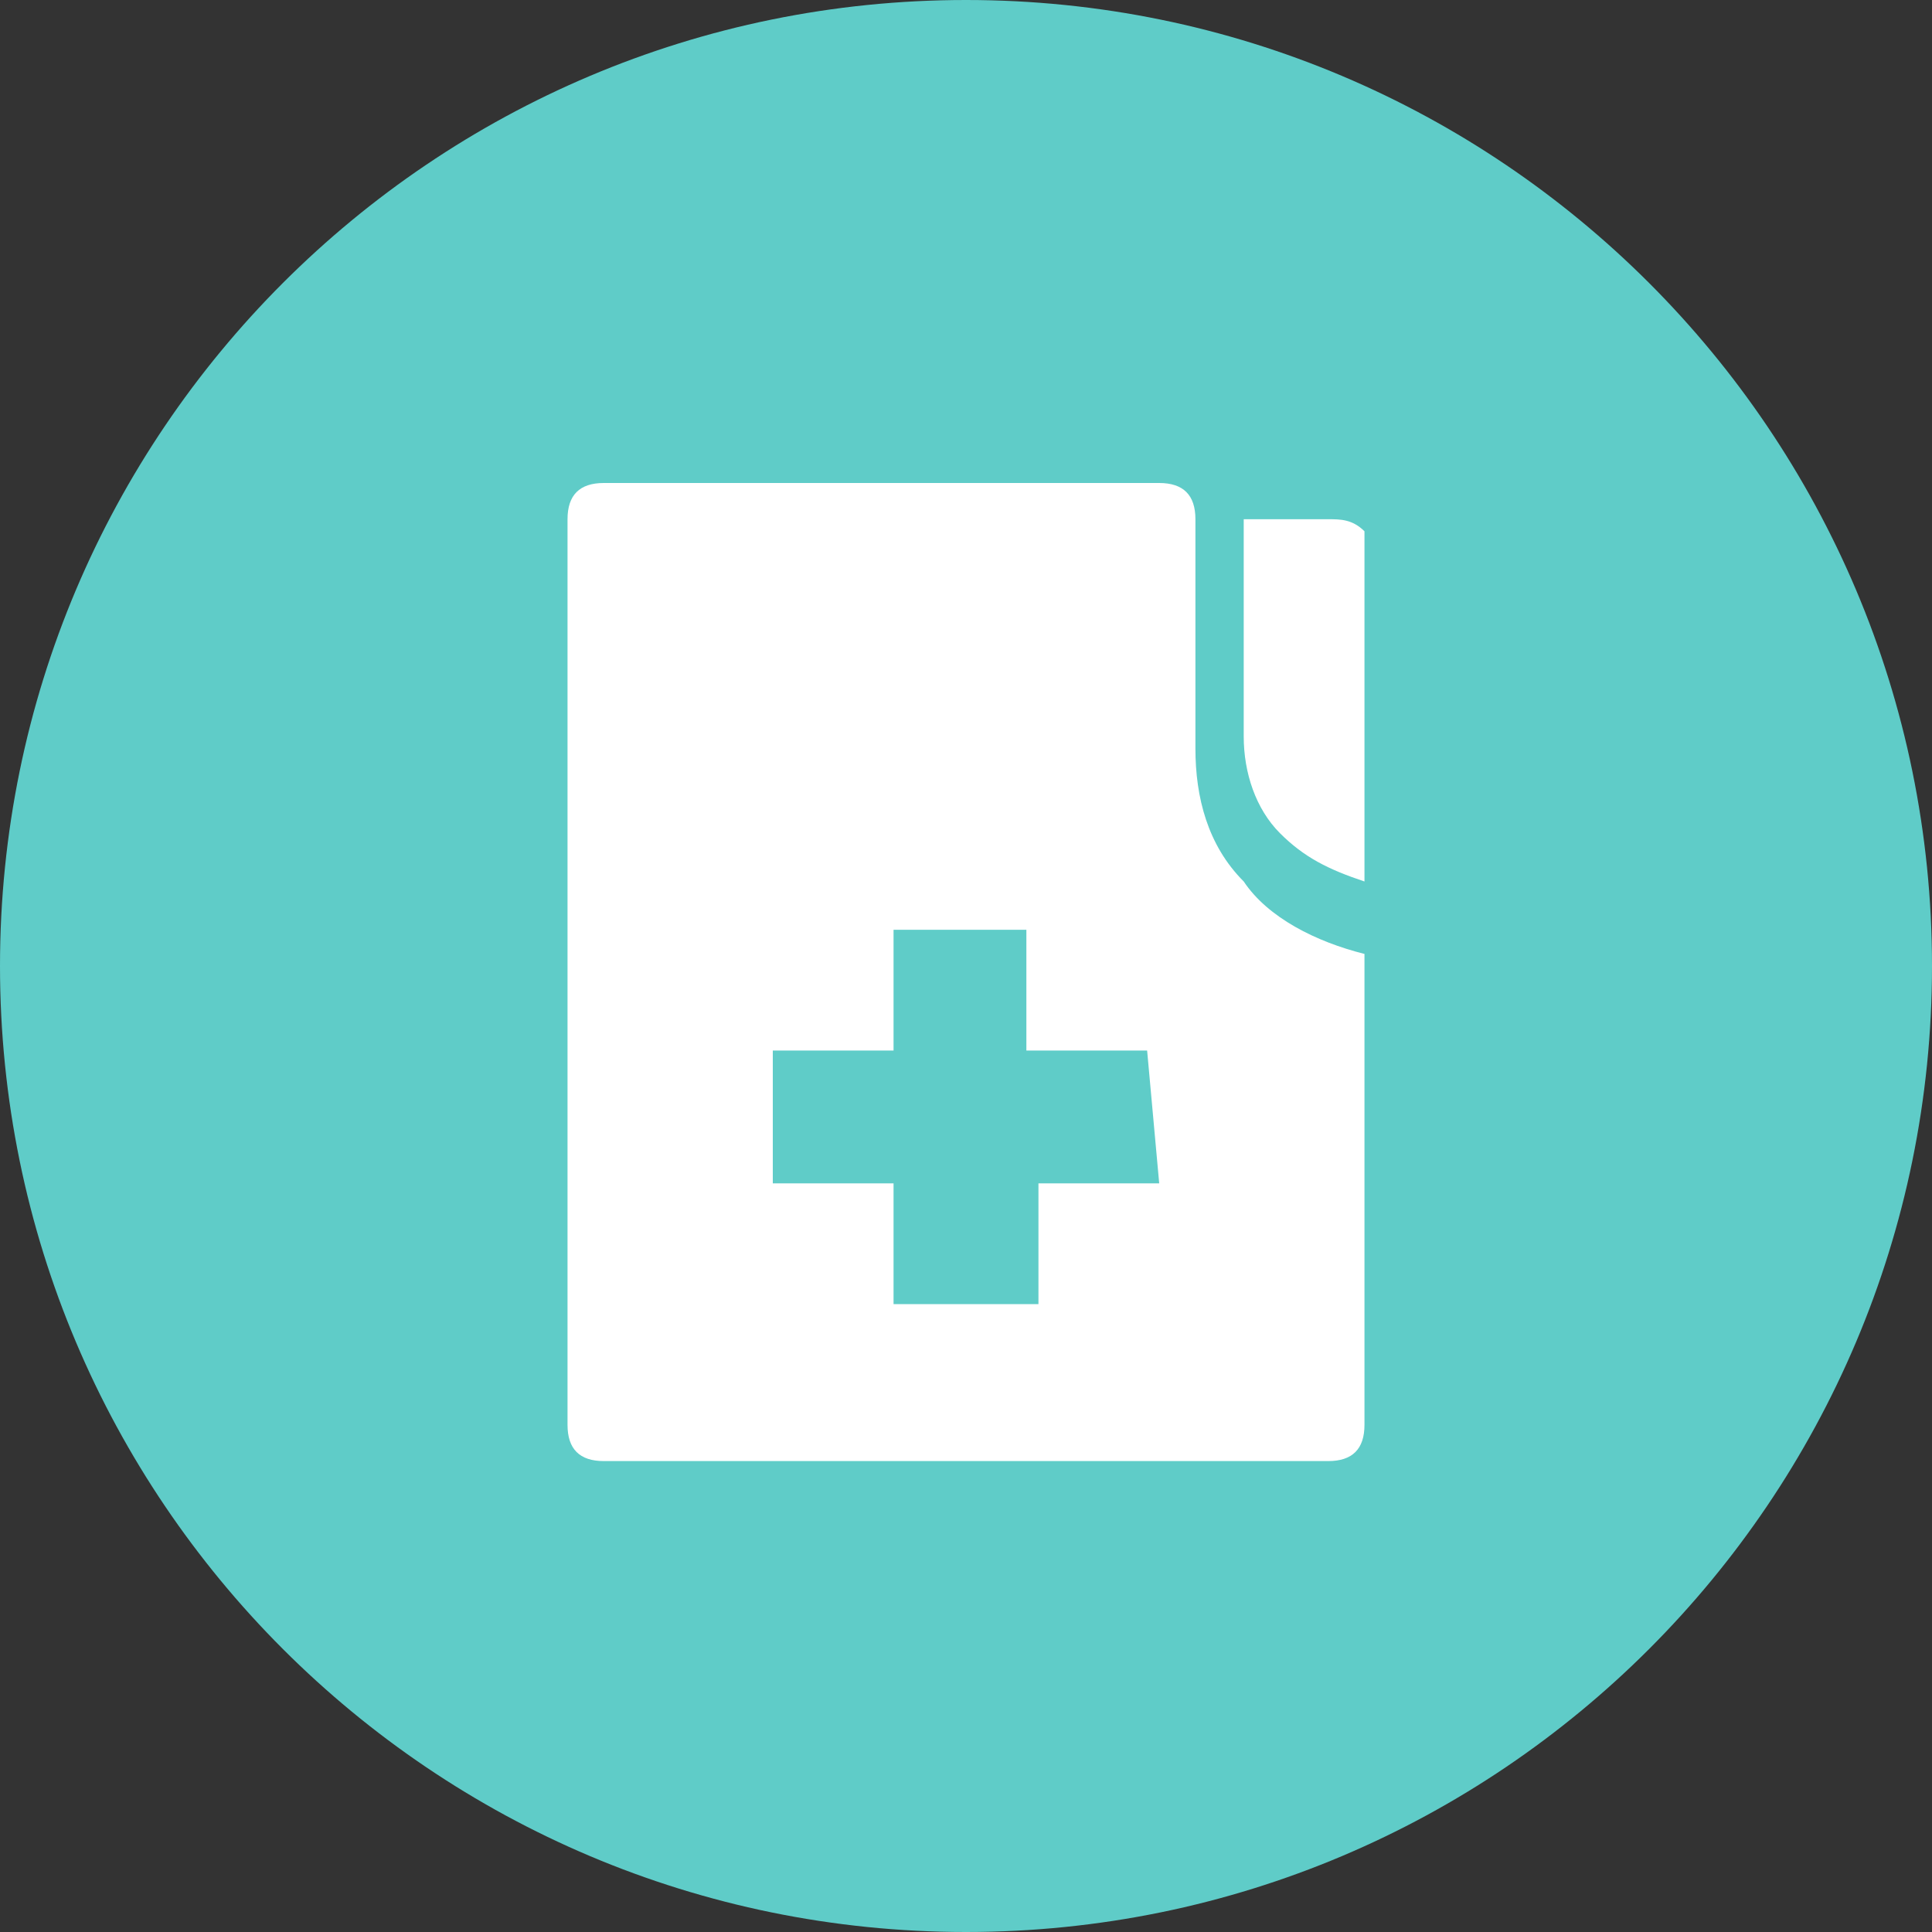 <svg width="36" height="36" viewBox="0 0 36 36" fill="none" xmlns="http://www.w3.org/2000/svg">
<rect x="0" y="0" width="36" height="36" fill="#333333" stroke="none"/>
<path d="M18 36C27.941 36 36 27.941 36 18C36 8.059 27.941 0 18 0C8.059 0 0 8.059 0 18C0 27.941 8.059 36 18 36Z" fill="#5FCCC8"/>
<path d="M22.275 13.95V9.675C22.275 9.225 22.05 9 21.6 9H11.25C10.8 9 10.575 9.225 10.575 9.675V26.55C10.575 27 10.8 27.225 11.25 27.225H24.75C25.2 27.225 25.425 27 25.425 26.55V17.775C24.525 17.55 23.625 17.1 23.175 16.425C22.5 15.75 22.275 14.85 22.275 13.95ZM21.6 22.05H19.35V24.3H16.65V22.05H14.4V19.575H16.65V17.325H19.125V19.575H21.375L21.6 22.05ZM25.425 10.575V16.425C24.75 16.2 24.3 15.975 23.85 15.525C23.4 15.075 23.175 14.4 23.175 13.725V9.675H24.75C24.975 9.675 25.2 9.675 25.425 9.9C25.425 10.125 25.425 10.35 25.425 10.575Z" fill="white"/>
</svg>
